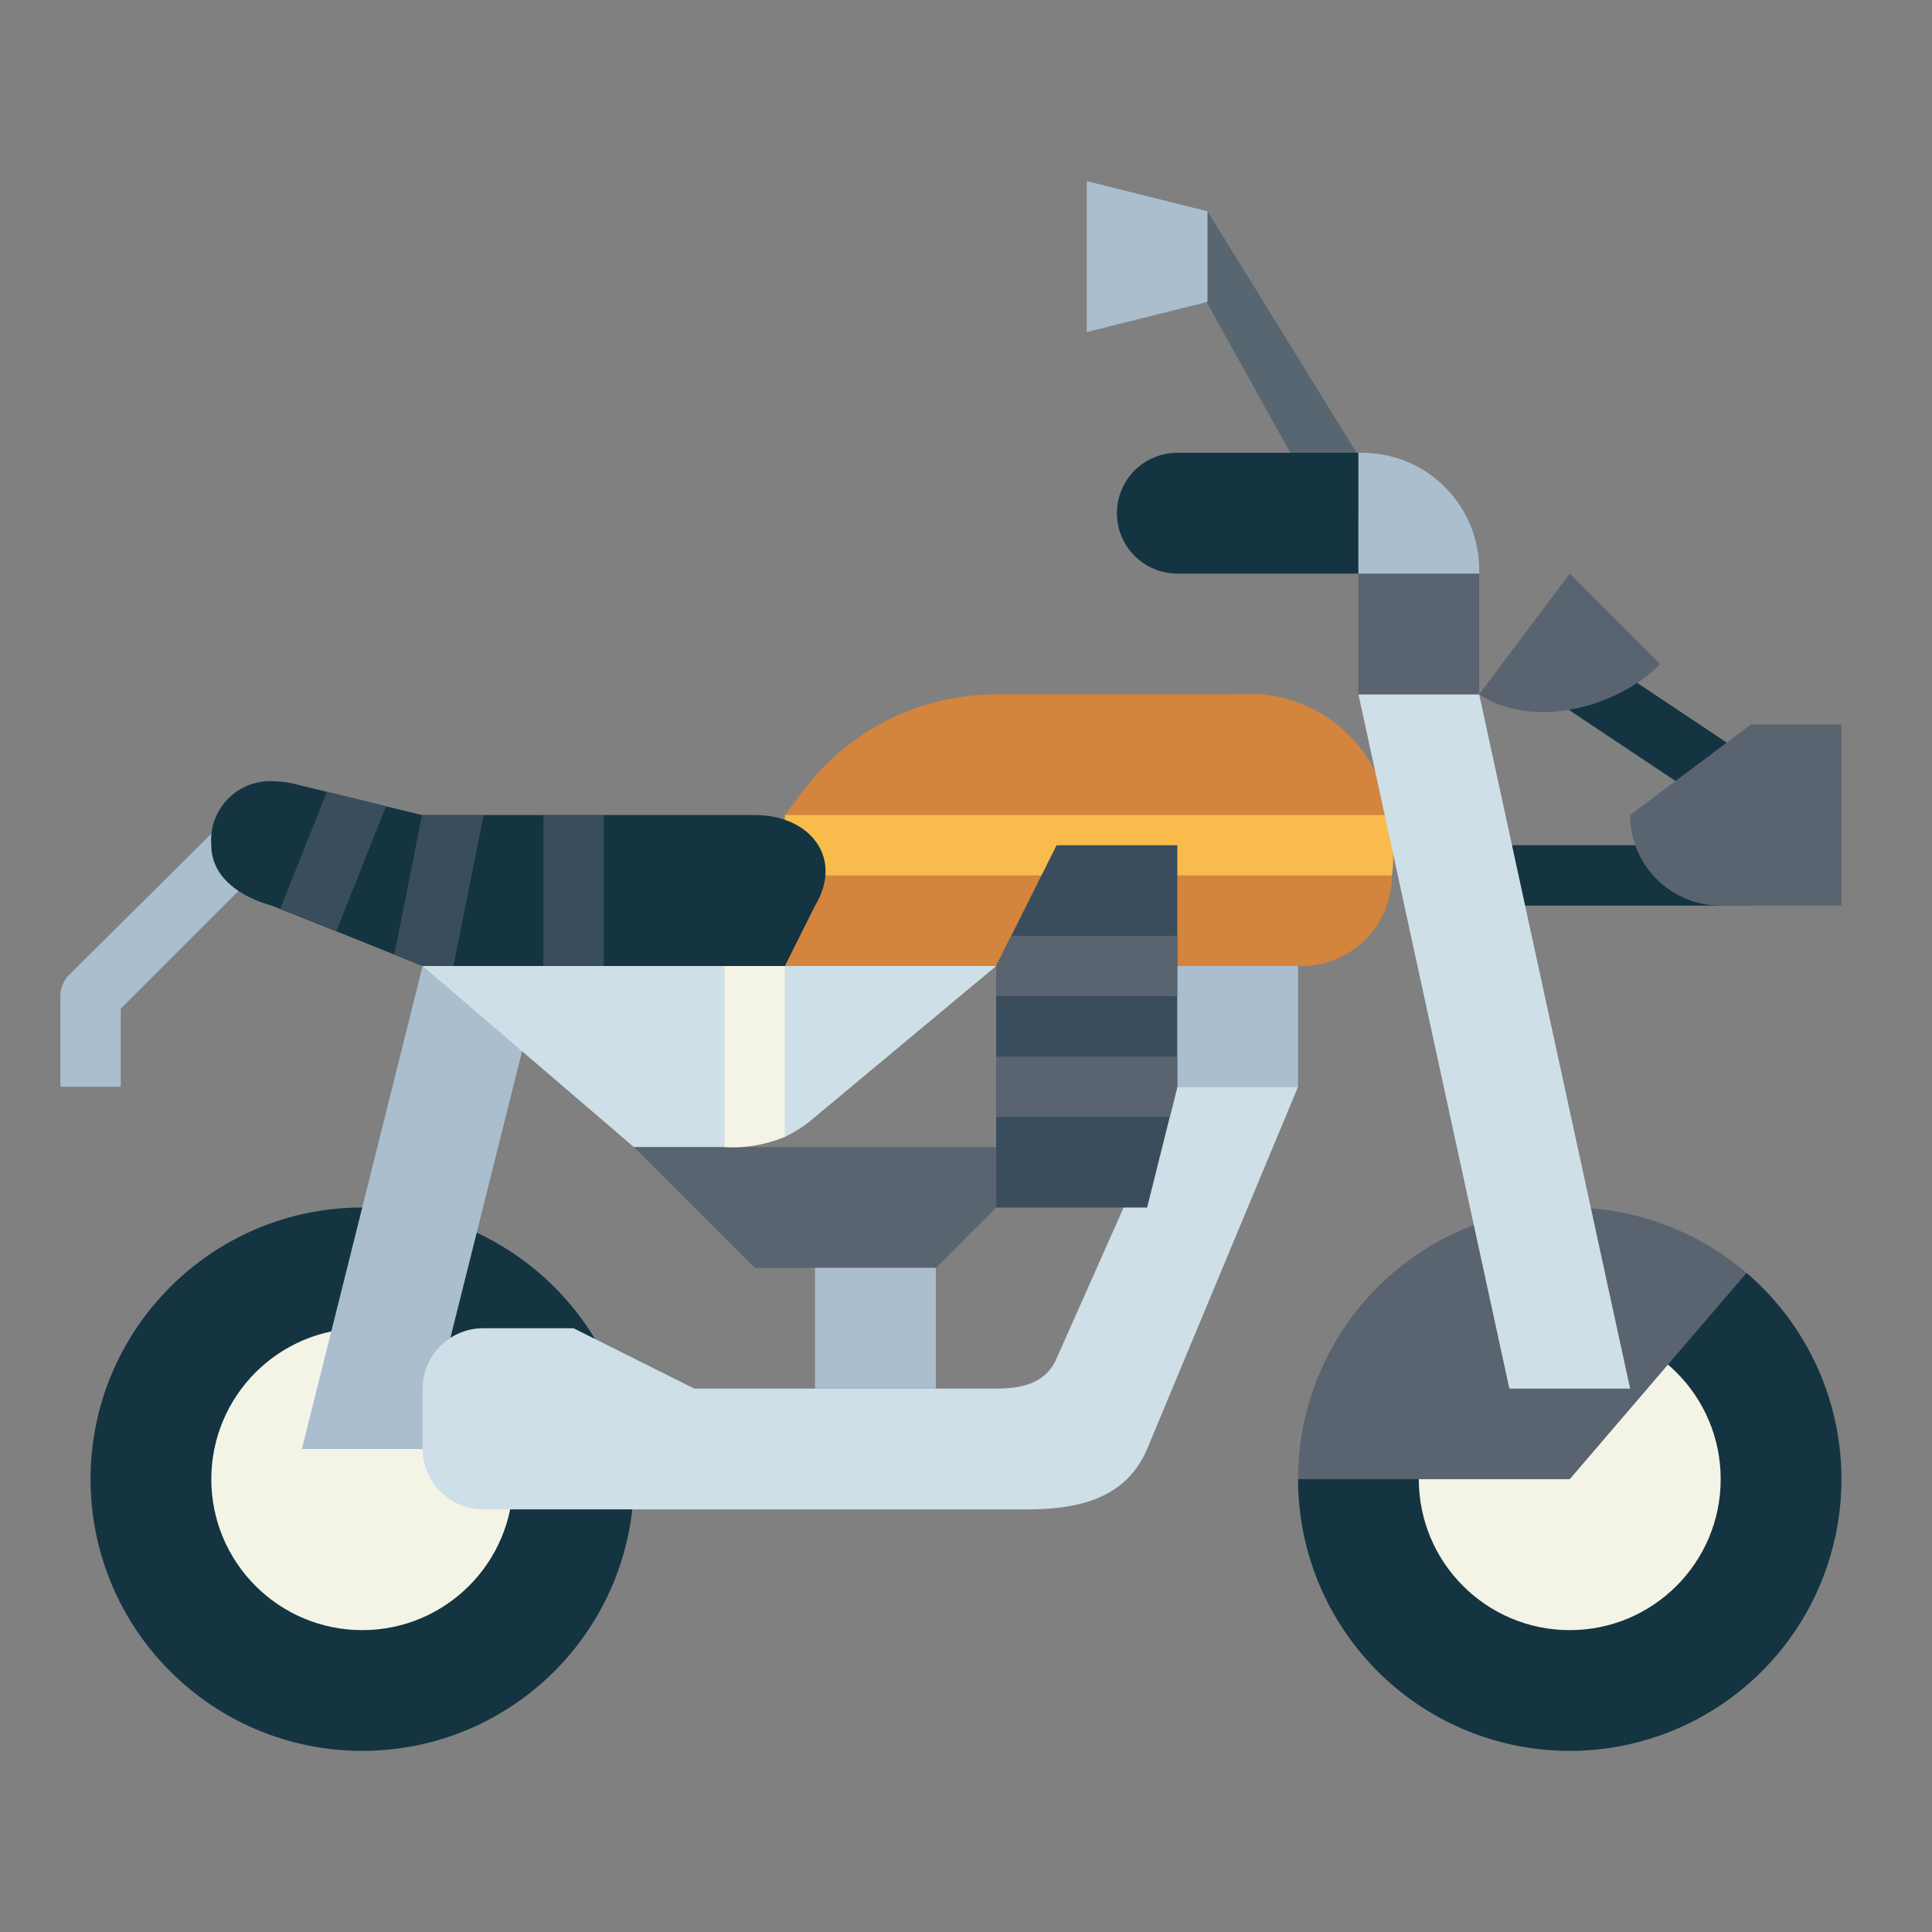 <svg height="512" viewBox="0 0 64 64" width="512" xmlns="http://www.w3.org/2000/svg"><rect x="0" y="0" width="64" height="64" fill="#808080" stroke="none"/><g id="flat"><path d="m4 36h-2v-3a1 1 0 0 1 .293-.707l5.107-5.072.746 2.045-4.146 4.148z" fill="#aabece"/><path d="m46.11 29a3 3 0 0 1 -3.11 3h-17v-5l.6-.8a8.009 8.009 0 0 1 6.4-3.2h8a4.673 4.673 0 0 1 5.01 4z" fill="#d3843d"/><path d="m46.15 28.36a4.49 4.49 0 0 1 -.04.64h-20.11v-2h20.01a7.137 7.137 0 0 1 .14 1.36z" fill="#f9bb4b"/><path d="m57.857 42.167a9 9 0 1 1 -14.857 6.833z" fill="#143441"/><circle cx="52" cy="49" fill="#f4f4e6" r="5"/><path d="m57.857 42.167a9 9 0 0 0 -14.857 6.833h9z" fill="#5a6470"/><path d="m49 28h9v2h-9z" fill="#143441"/><path d="m56.318 26.414-4.851-3.234 2.088-1.012 4.405 2.937z" fill="#143441"/><path d="m44.126 17.486-5-9 .874-1.486 5.874 9.514z" fill="#576670"/><circle cx="12" cy="49" fill="#143441" r="9"/><circle cx="12" cy="49" fill="#f4f4e6" r="5"/><path d="m14 48h-4l4-16h4z" fill="#aabece"/><path d="m54 46h-4l-5-23h4z" fill="#cfdfe8"/><path d="m39 36-4 9c-.347.81-1.119 1-2 1h-10l-4-2h-3a2.006 2.006 0 0 0 -2 2v2a2.006 2.006 0 0 0 2 2h18c1.772 0 3.3-.371 4-2l5-12z" fill="#cfdfe8"/><path d="m39 28v8l-1 4h-5v-8l2-4z" fill="#394d5c"/><path d="m24 38h-3l-7-6h19l-6 5a4.2 4.2 0 0 1 -1 .66z" fill="#cfdfe8"/><path d="m27 30-1 2h-12l-.94-.38-1.92-.77-1.86-.74-.28-.11c-1.03-.29-2-.93-2-2a1.954 1.954 0 0 1 2.04-2.12 3.212 3.212 0 0 1 .84.12l.95.23 1.96.48 1.19.29h11.02c1.84 0 2.95 1.42 2 3z" fill="#143441"/><path d="m39 32h4v4h-4z" fill="#aabece"/><g fill="#5a6470"><path d="m45 19h4v4h-4z"/><path d="m49 23 3-4 3 3c-1.482 1.482-4.256 2.163-6 1z"/><path d="m61 30h-4a3 3 0 0 1 -3-3l4-3h3z"/></g><path d="m39 15h6a0 0 0 0 1 0 0v4a0 0 0 0 1 0 0h-6a2 2 0 0 1 -2-2 2 2 0 0 1 2-2z" fill="#143441"/><path d="m45 15h.125a3.875 3.875 0 0 1 3.875 3.875v.125a0 0 0 0 1 0 0h-4a0 0 0 0 1 0 0v-4a0 0 0 0 1 0 0z" fill="#aabece"/><path d="m31 42h-6l-4-4h12v2z" fill="#5a6470"/><path d="m39 31v2h-6v-1l.5-1z" fill="#5a6470"/><path d="m39 35v1l-.25 1h-5.75v-2z" fill="#5a6470"/><path d="m27 42h4v4h-4z" fill="#aabece"/><path d="m26 32v5.66a4.539 4.539 0 0 1 -2 .34v-6z" fill="#f4f4e6"/><path d="m12.79 26.71-1.65 4.14-1.86-.74 1.55-3.88z" fill="#394d5c"/><path d="m16.02 27-1 5h-1.02l-.94-.38.92-4.62z" fill="#394d5c"/><path d="m18 27h2v5h-2z" fill="#394d5c"/><path d="m40 10-4 1v-5l4 1z" fill="#aabece"/></g></svg>
